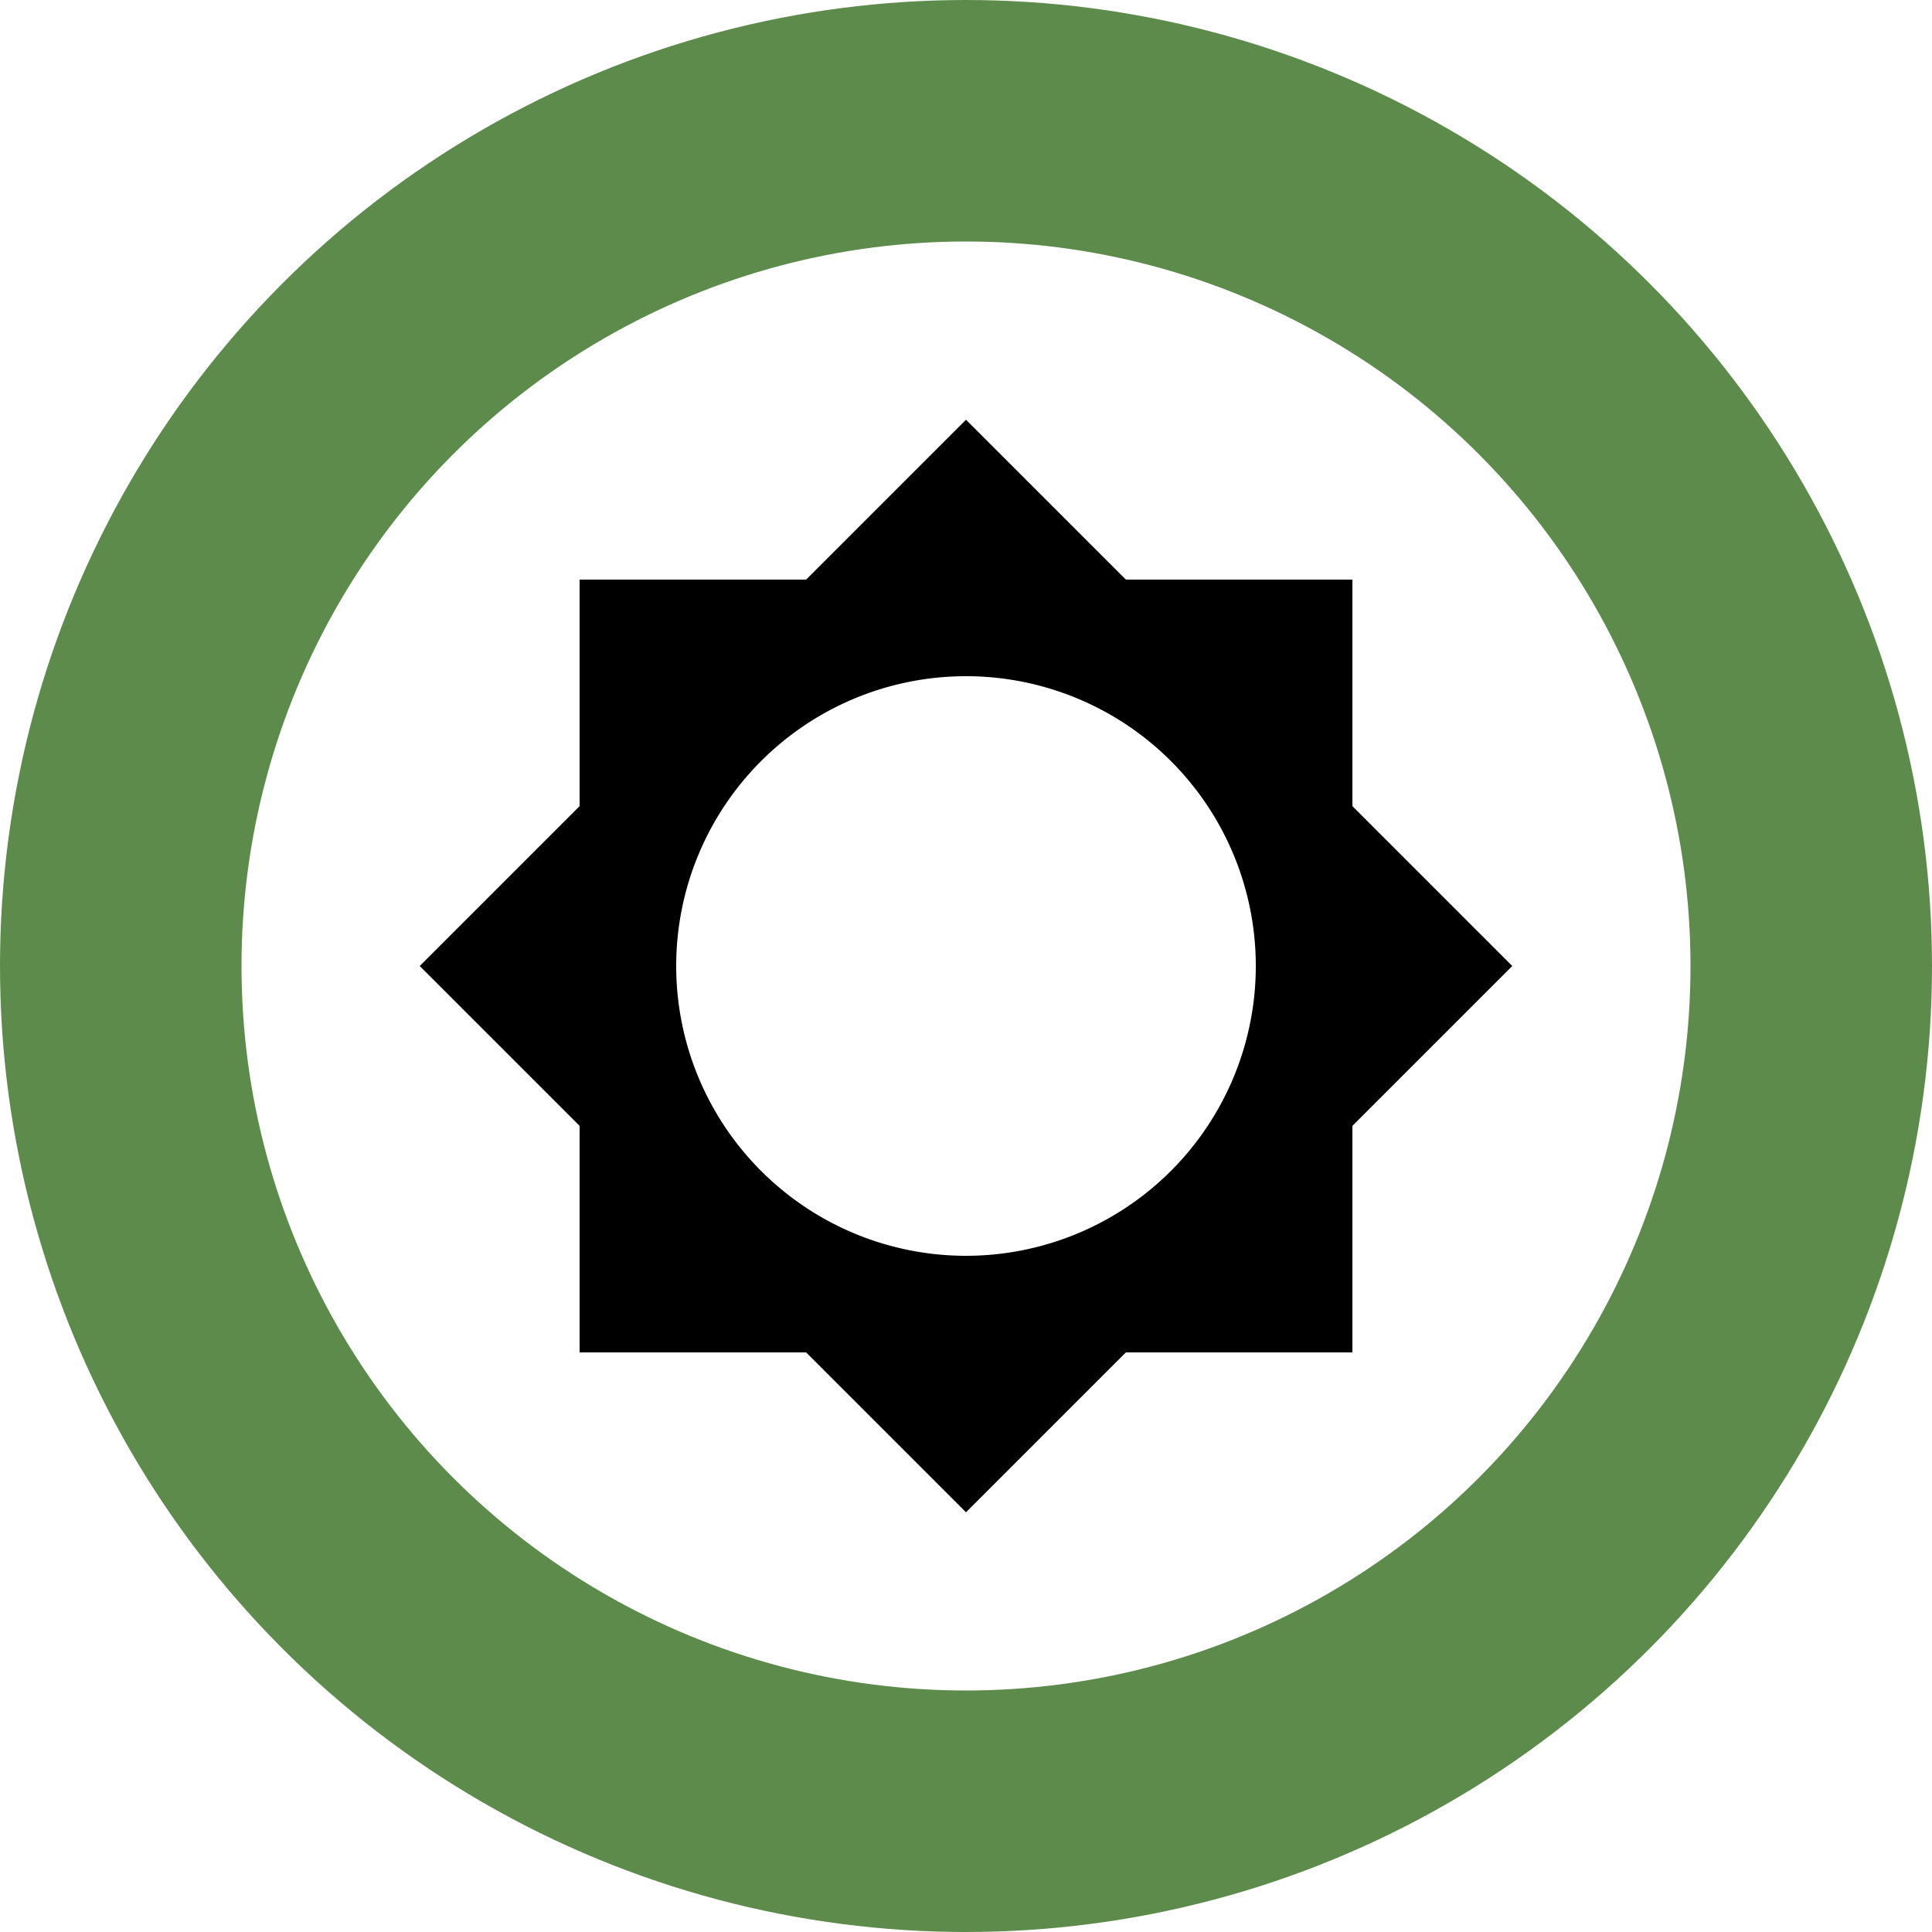<svg id="Icon_Brightness_Big" xmlns="http://www.w3.org/2000/svg" width="40" height="40" viewBox="0 0 40 40">
  <g id="Circle" fill="none" stroke="#5d8b4c" stroke-width="5">
    <circle cx="20" cy="20" r="20" stroke="none"/>
    <circle cx="20" cy="20" r="17.5" fill="none"/>
  </g>
  <g id="Light_icon" transform="translate(8 8)">
    <path id="Path_120" data-name="Path 120" d="M0,0H24V24H0Z" fill="none"/>
    <path id="Path_121" data-name="Path 121" d="M20,15.31,23.31,12,20,8.69V4H15.31L12,.69,8.69,4H4V8.69L.69,12,4,15.31V20H8.69L12,23.31,15.31,20H20V15.31ZM12,18a6,6,0,1,1,6-6A6,6,0,0,1,12,18Z" transform="translate(0 0)"/>
  </g>
</svg>
